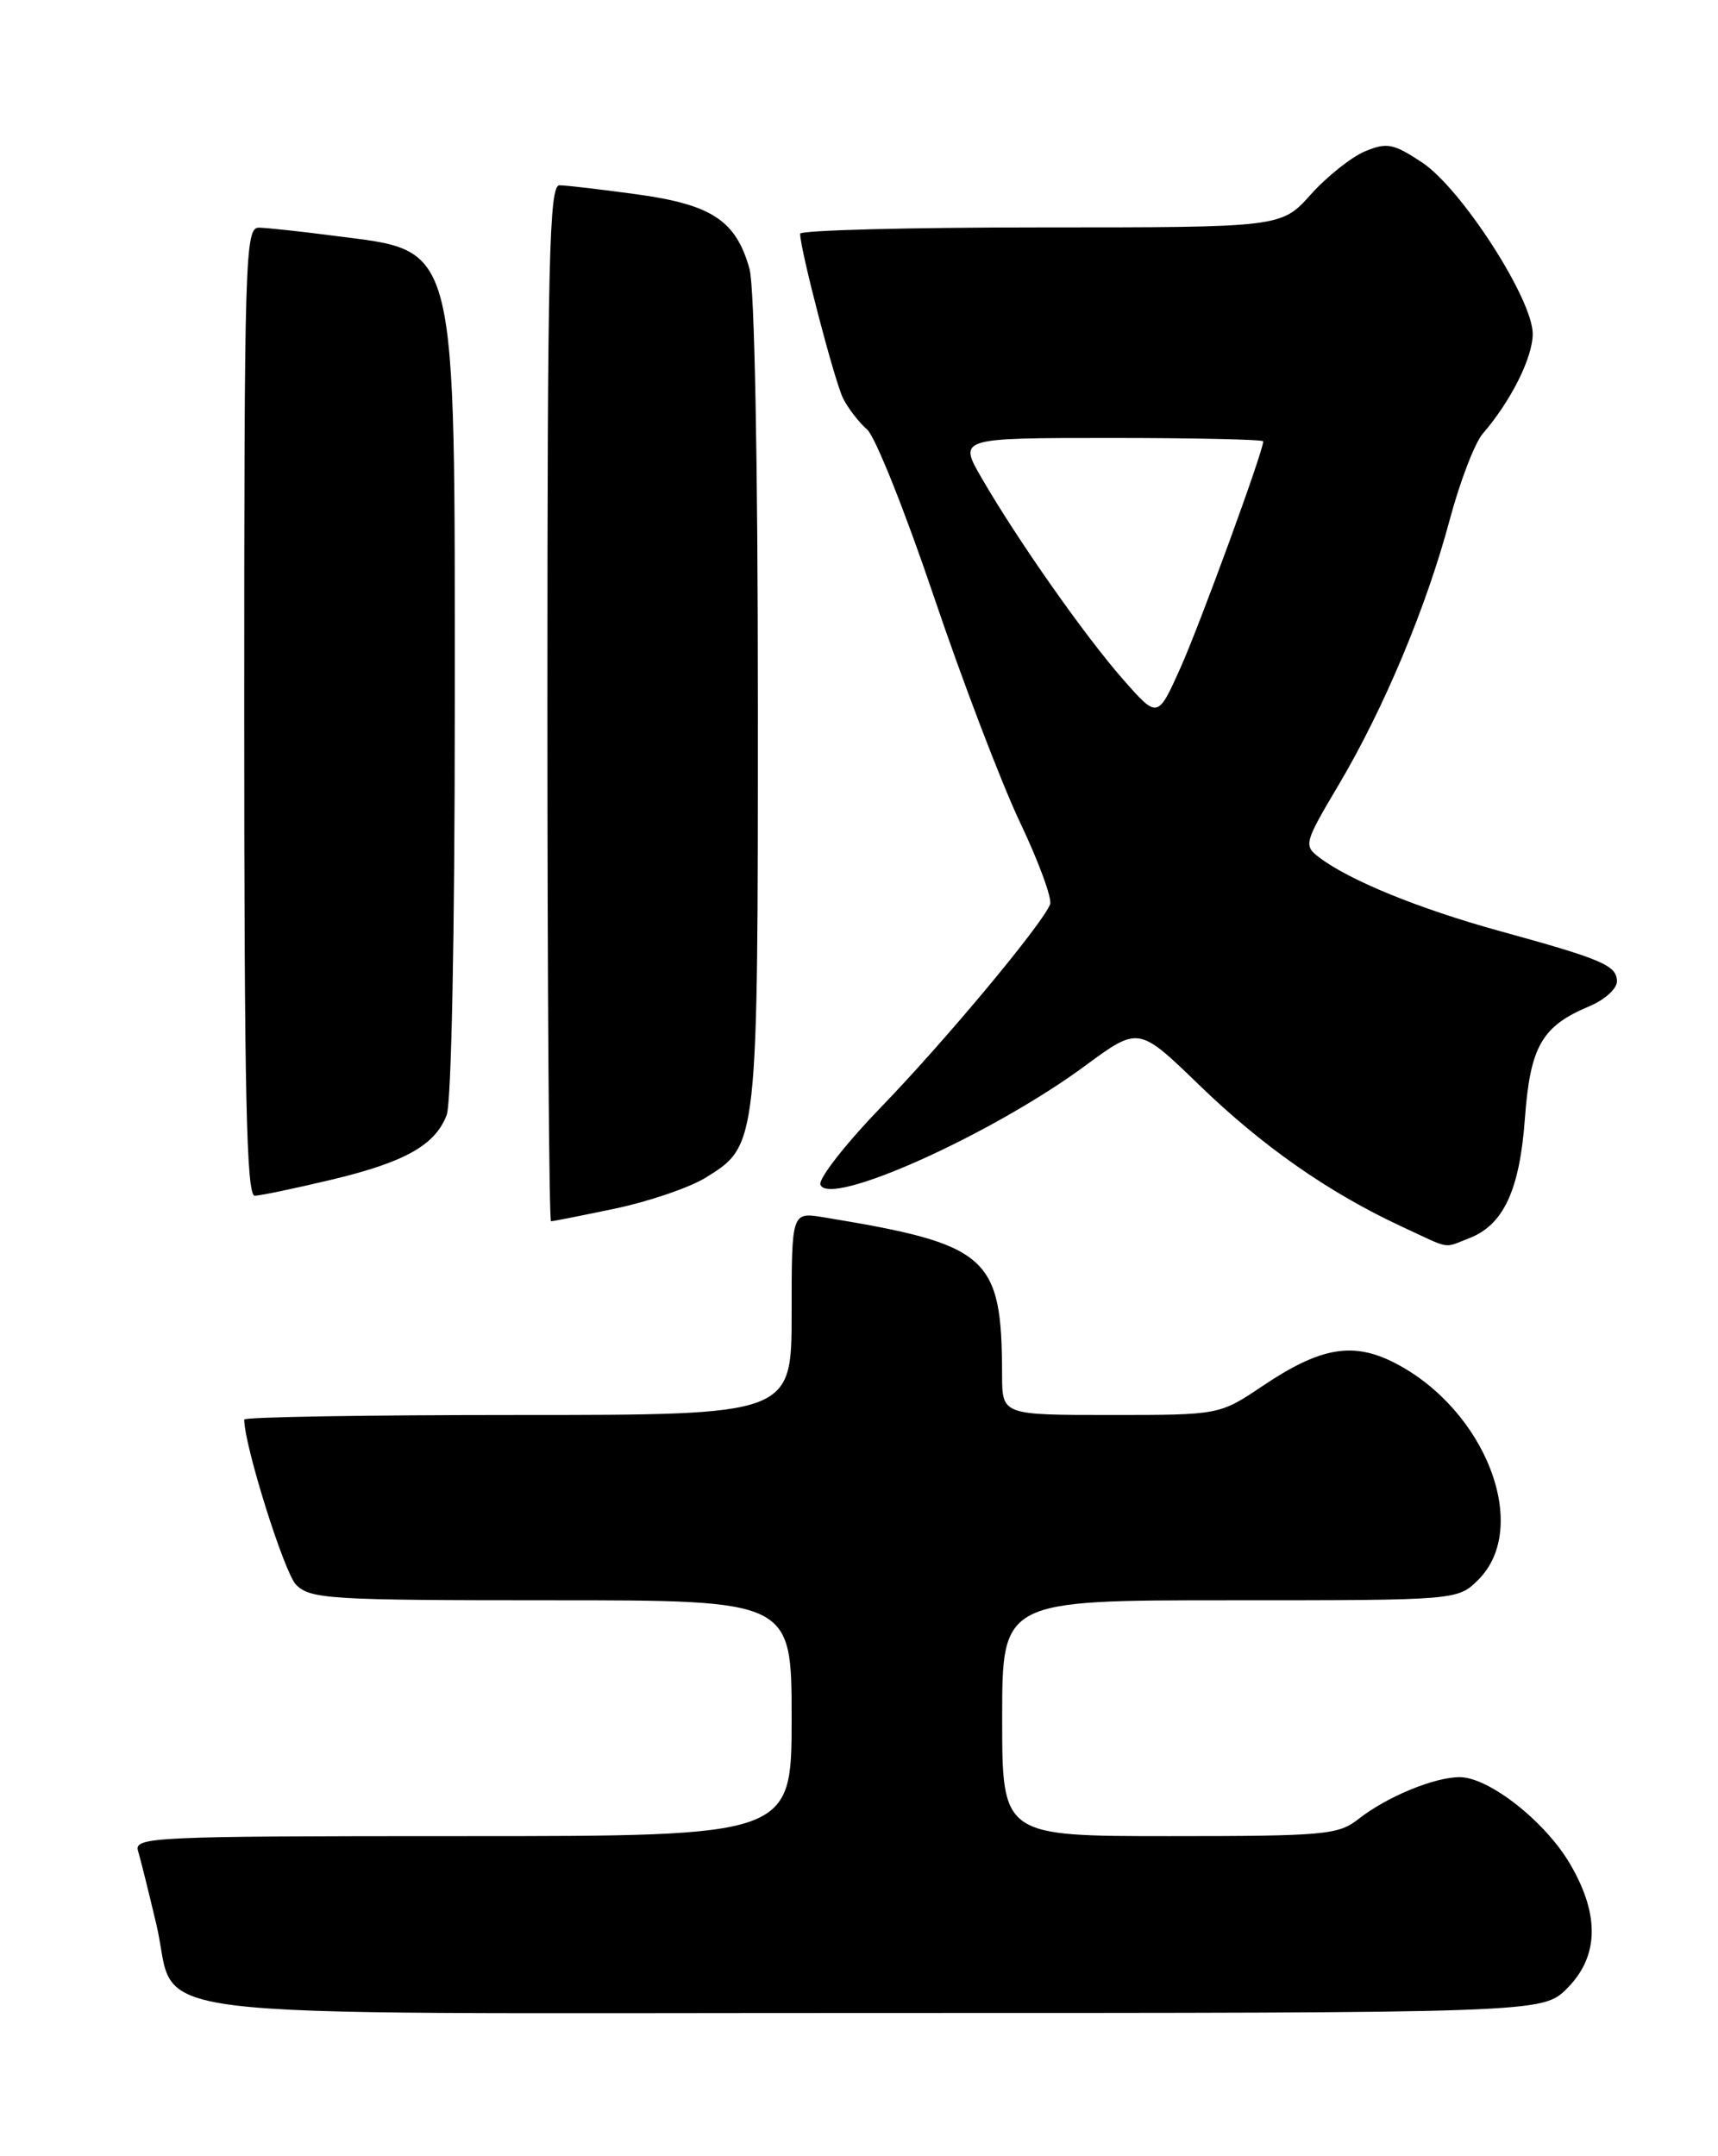 <?xml version="1.0" encoding="UTF-8" standalone="no"?>
<!DOCTYPE svg PUBLIC "-//W3C//DTD SVG 1.1//EN" "http://www.w3.org/Graphics/SVG/1.1/DTD/svg11.dtd" >
<svg xmlns="http://www.w3.org/2000/svg" xmlns:xlink="http://www.w3.org/1999/xlink" version="1.1" viewBox="0 0 204 256">
 <g >
 <path fill="currentColor"
d=" M 186.08 236.08 C 189.86 232.29 189.98 227.35 186.43 221.30 C 183.47 216.25 176.79 211.00 173.32 211.00 C 170.31 211.00 164.65 213.34 161.31 215.97 C 158.92 217.85 157.30 218.00 138.87 218.00 C 119.00 218.00 119.00 218.00 119.00 204.00 C 119.00 190.00 119.00 190.00 146.05 190.00 C 173.09 190.00 173.09 190.00 175.55 187.55 C 181.79 181.30 176.41 167.37 165.62 161.82 C 160.66 159.27 156.77 159.95 149.95 164.54 C 144.80 168.00 144.80 168.00 131.90 168.00 C 119.00 168.00 119.00 168.00 118.99 163.25 C 118.96 149.10 117.43 147.75 97.75 144.52 C 94.00 143.91 94.00 143.91 94.00 155.95 C 94.00 168.00 94.00 168.00 61.50 168.00 C 43.62 168.00 29.00 168.24 29.00 168.54 C 29.00 171.61 33.76 186.76 35.16 188.16 C 36.86 189.86 39.18 190.00 65.50 190.00 C 94.00 190.00 94.00 190.00 94.00 204.00 C 94.00 218.00 94.00 218.00 54.93 218.00 C 18.19 218.00 15.90 218.10 16.39 219.75 C 16.68 220.71 17.66 224.65 18.57 228.50 C 21.32 240.10 12.40 239.00 103.69 239.00 C 183.15 239.00 183.15 239.00 186.08 236.08 Z  M 174.38 147.04 C 178.51 145.48 180.44 141.37 181.07 132.82 C 181.70 124.23 183.08 121.83 188.73 119.47 C 190.53 118.72 192.00 117.39 192.00 116.53 C 192.00 114.63 190.30 113.90 178.00 110.52 C 168.47 107.89 160.14 104.49 156.61 101.77 C 154.79 100.38 154.88 100.06 158.90 93.28 C 164.30 84.19 169.35 72.15 172.13 61.76 C 173.34 57.22 175.11 52.60 176.06 51.50 C 179.41 47.62 181.99 42.47 182.00 39.64 C 182.00 35.51 173.52 22.37 168.85 19.28 C 165.46 17.04 164.69 16.89 162.10 17.96 C 160.49 18.63 157.59 20.93 155.66 23.08 C 152.15 27.00 152.15 27.00 123.57 27.00 C 107.86 27.00 95.00 27.34 95.01 27.75 C 95.02 29.67 99.13 45.38 100.12 47.32 C 100.73 48.52 102.01 50.17 102.97 51.00 C 103.92 51.83 107.48 60.73 110.88 70.80 C 114.28 80.86 118.89 92.93 121.11 97.62 C 123.34 102.30 124.95 106.69 124.69 107.37 C 123.79 109.71 112.26 123.55 104.62 131.45 C 100.40 135.82 97.16 139.96 97.42 140.66 C 98.47 143.38 117.78 134.70 128.85 126.54 C 135.20 121.86 135.20 121.86 142.35 128.78 C 149.87 136.07 157.72 141.56 166.34 145.58 C 172.42 148.41 171.32 148.21 174.38 147.04 Z  M 73.10 143.48 C 77.08 142.64 81.88 141.00 83.78 139.83 C 90.01 135.98 90.00 136.08 89.99 83.28 C 89.99 54.74 89.59 34.06 89.00 31.93 C 87.41 26.21 84.54 24.30 75.68 23.08 C 71.38 22.49 67.21 22.00 66.43 22.00 C 65.21 22.00 65.00 30.89 65.00 83.50 C 65.00 117.33 65.20 145.00 65.43 145.00 C 65.67 145.00 69.12 144.32 73.10 143.48 Z  M 39.22 140.10 C 48.03 138.01 51.68 135.98 53.04 132.38 C 53.60 130.92 54.00 110.90 54.00 84.46 C 54.00 27.89 54.51 29.92 39.71 28.00 C 35.75 27.48 31.71 27.05 30.75 27.03 C 29.10 27.00 29.00 30.39 29.00 84.50 C 29.00 129.85 29.26 141.99 30.25 141.97 C 30.94 141.95 34.97 141.11 39.22 140.10 Z  M 133.36 80.67 C 128.84 75.53 120.82 64.12 116.56 56.75 C 113.81 52.00 113.81 52.00 131.90 52.00 C 141.86 52.00 150.00 52.18 150.00 52.40 C 150.00 53.59 142.46 74.21 140.15 79.34 C 137.46 85.33 137.46 85.33 133.36 80.67 Z "/>
</g>
</svg>